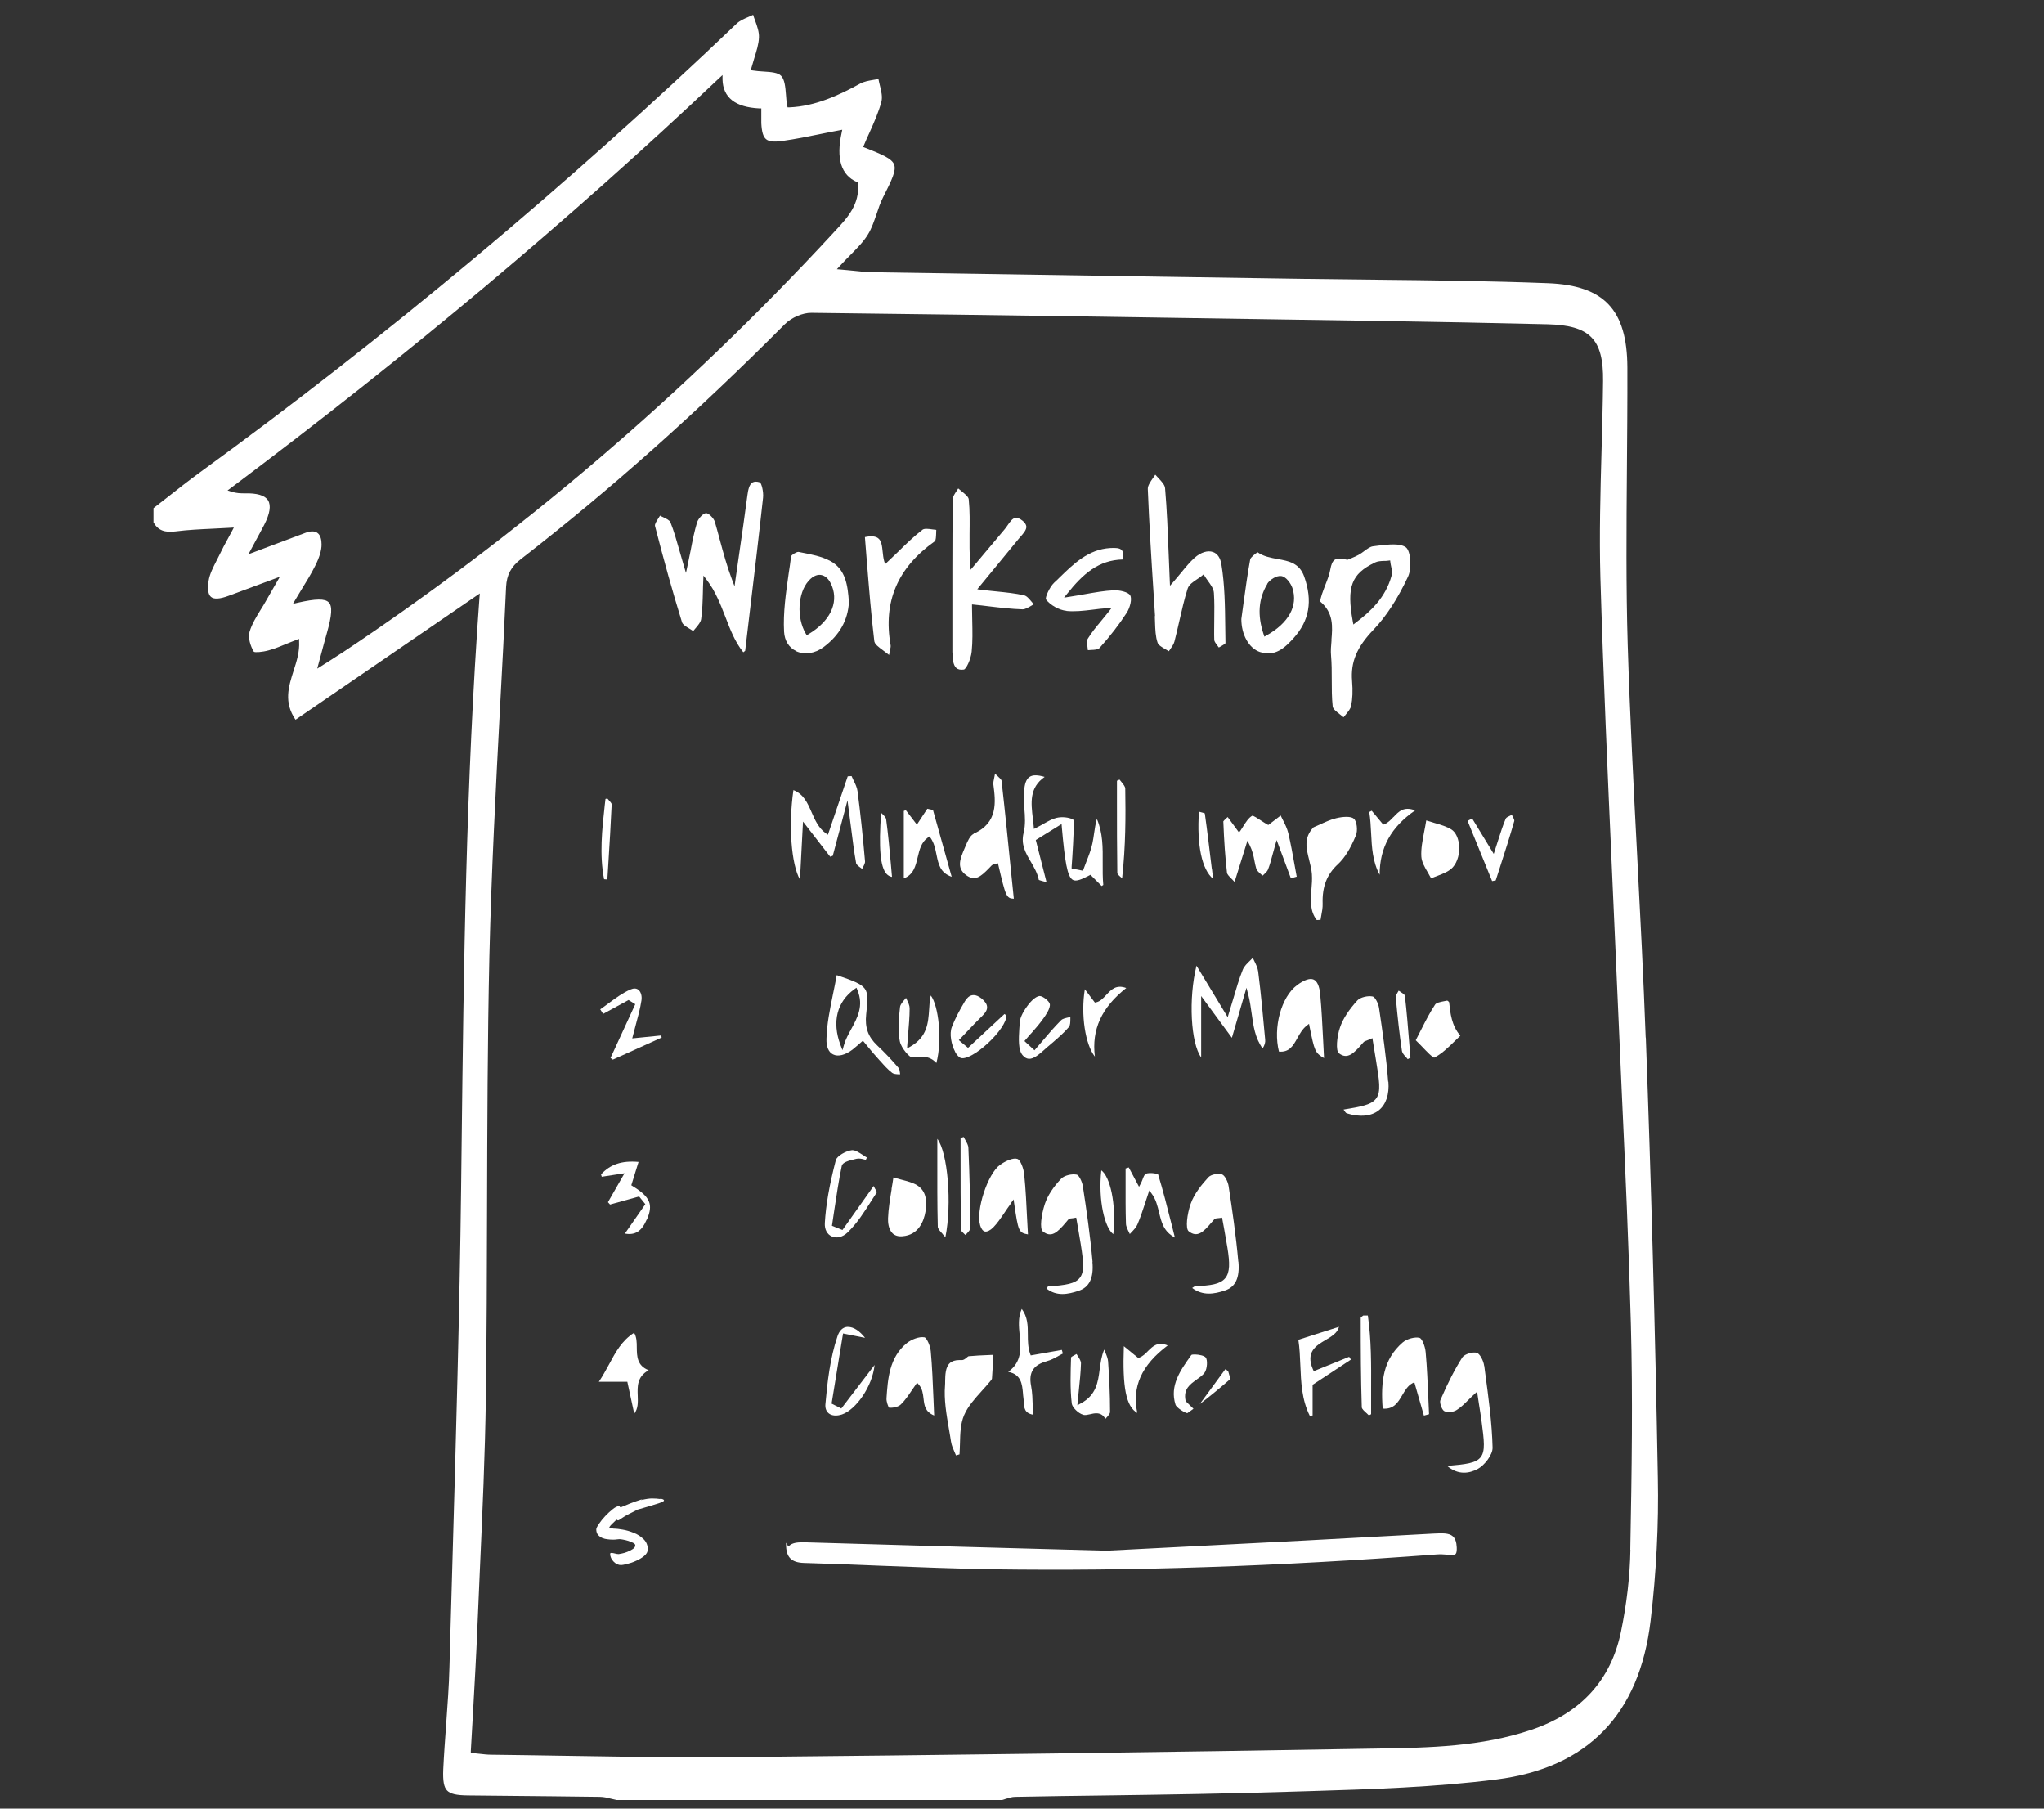 <svg width="260" height="230" viewBox="0 0 260 230" fill="none" xmlns="http://www.w3.org/2000/svg">
<rect x="0" y="0" width="260" height="230" fill="#333333" stroke="none"/>
<path d="M209.337 131.961C209.055 124.334 208.654 116.603 208.268 109.109C207.807 100.236 207.332 91.051 207.049 82.014C206.826 74.609 206.886 67.071 206.945 59.785C206.975 55.512 207.02 51.075 207.005 46.727C206.975 39.397 204.048 36.296 196.917 36.014C189.622 35.732 182.193 35.643 175.017 35.569C172.061 35.539 169.089 35.509 166.133 35.465L147.517 35.183C135.364 35.005 123.21 34.812 111.042 34.619C110.255 34.619 109.453 34.53 108.532 34.426C108.056 34.382 107.536 34.322 106.957 34.278L106.452 34.233L106.793 33.862C107.284 33.328 107.744 32.853 108.205 32.393C109.111 31.473 109.884 30.687 110.433 29.767C110.894 29.01 111.176 28.149 111.488 27.259C111.726 26.532 111.978 25.79 112.32 25.107C113.449 22.881 114.029 21.68 113.732 20.923C113.449 20.166 112.201 19.647 110.032 18.786L109.794 18.697L109.898 18.46C110.121 17.925 110.359 17.376 110.612 16.842C111.176 15.581 111.756 14.275 112.112 12.954C112.276 12.331 112.112 11.604 111.919 10.847C111.86 10.58 111.785 10.313 111.741 10.046C111.533 10.091 111.34 10.12 111.132 10.15C110.508 10.254 109.913 10.358 109.423 10.625C106.838 12.049 103.748 13.518 100.405 13.652H100.182L100.137 13.444C100.048 12.969 100.004 12.48 99.974 12.005C99.9 11.04 99.811 10.12 99.365 9.645C98.964 9.215 98.072 9.156 97.136 9.096C96.691 9.067 96.215 9.037 95.769 8.963L95.502 8.918L95.576 8.651C95.695 8.221 95.829 7.805 95.948 7.39C96.23 6.47 96.512 5.609 96.542 4.749C96.572 4.066 96.319 3.354 96.052 2.612C95.963 2.374 95.873 2.137 95.799 1.885C95.621 1.974 95.428 2.048 95.234 2.137C94.64 2.389 94.091 2.627 93.689 3.013C72.087 23.653 49.088 42.869 25.332 60.142C23.965 61.136 22.613 62.204 21.291 63.243C20.696 63.703 20.117 64.163 19.523 64.623V66.433C20.102 67.442 20.934 67.769 22.375 67.576C23.876 67.383 25.421 67.309 27.04 67.234C27.768 67.205 28.511 67.16 29.299 67.116L29.744 67.086L29.536 67.487C29.313 67.917 29.105 68.273 28.927 68.614C28.57 69.267 28.288 69.787 28.036 70.321C27.887 70.632 27.724 70.959 27.56 71.271C27.129 72.116 26.669 72.992 26.535 73.867C26.372 74.921 26.476 75.618 26.847 75.915C27.218 76.227 27.961 76.182 29.046 75.781C30.264 75.336 31.483 74.876 32.849 74.372L35.598 73.348L34.647 74.995C34.32 75.559 34.068 75.989 33.83 76.42C33.622 76.791 33.399 77.162 33.161 77.532C32.612 78.423 32.047 79.343 31.75 80.322C31.512 81.064 31.854 82.162 32.285 82.874C32.419 82.993 33.34 82.934 34.201 82.696C35.004 82.474 35.791 82.147 36.608 81.806C36.965 81.658 37.336 81.509 37.722 81.361L38.049 81.242V81.584C38.124 82.86 37.737 84.091 37.351 85.278C36.697 87.341 36.073 89.3 37.589 91.525L61.033 75.47L60.989 75.989C59.265 99.464 58.983 123.073 58.716 145.894L58.656 151.029C58.463 166.817 58.002 182.858 57.557 198.379C57.423 202.934 57.289 207.475 57.17 212.031C57.111 214.449 56.918 216.883 56.755 219.257C56.621 221.142 56.472 223.085 56.383 225.014C56.324 226.483 56.457 227.27 56.873 227.7C57.289 228.131 58.032 228.309 59.533 228.323L64.049 228.368C68.076 228.412 72.221 228.442 76.306 228.502C76.812 228.502 77.317 228.635 77.792 228.754C78 228.798 78.208 228.858 78.416 228.902H127.474C127.638 228.858 127.786 228.813 127.95 228.754C128.336 228.635 128.737 228.502 129.138 228.502C133.031 228.427 136.924 228.368 140.816 228.323C148.319 228.22 156.074 228.101 163.696 227.863L166.697 227.774C174.497 227.537 182.55 227.285 190.38 226.291C201.968 224.807 208.55 218.011 209.961 206.095C210.689 199.952 211.001 193.838 210.882 187.918C210.541 168.909 210.021 150.079 209.352 131.931L209.337 131.961ZM43.353 83.112C42.893 83.409 42.432 83.705 41.883 84.061L40.352 85.026L40.902 82.978C41.14 82.088 41.348 81.302 41.571 80.53C42.224 78.245 42.298 77.102 41.823 76.612C41.348 76.108 40.189 76.123 37.827 76.657L37.262 76.791L37.559 76.286C37.841 75.811 38.124 75.351 38.391 74.906C39.015 73.897 39.609 72.933 40.1 71.938C40.635 70.87 40.902 69.994 40.902 69.252C40.902 68.733 40.813 68.065 40.352 67.754C39.996 67.516 39.476 67.516 38.792 67.784C37.425 68.303 36.044 68.822 34.484 69.401L31.601 70.484L31.913 69.905C32.166 69.445 32.374 69.045 32.582 68.659C32.968 67.947 33.295 67.353 33.607 66.745C34.335 65.32 34.498 64.281 34.097 63.629C33.696 62.991 32.686 62.694 31.111 62.738C30.651 62.738 30.101 62.738 29.402 62.516L28.942 62.367L29.328 62.085C52.089 45.021 72.429 27.956 91.49 9.927L91.906 9.542V10.105C91.966 12.41 93.531 13.637 96.601 13.785H96.839V14.038C96.839 14.216 96.839 14.379 96.839 14.557C96.839 14.928 96.839 15.299 96.839 15.67C96.898 16.783 97.077 17.391 97.448 17.703C97.82 18.014 98.459 18.074 99.528 17.925C101.207 17.688 102.916 17.347 104.565 17.005C105.293 16.857 106.021 16.709 106.764 16.575L107.135 16.501L107.061 16.872C106.338 20.176 106.986 22.268 109.007 23.149L109.141 23.208V23.356C109.364 25.998 107.789 27.704 106.244 29.351L105.932 29.692C87.063 50.096 66.025 68.065 43.368 83.112H43.353ZM207.391 197.073C207.332 200.471 206.916 203.973 206.188 207.52C204.91 213.678 201.077 217.862 194.777 219.984C188.389 222.136 181.792 222.254 175.404 222.358C148.126 222.833 120.417 223.189 93.036 223.456C91.594 223.456 90.153 223.471 88.712 223.471C82.948 223.471 77.153 223.367 71.508 223.278C68.507 223.234 65.49 223.174 62.489 223.145C61.999 223.145 61.494 223.085 60.974 223.026C60.706 222.996 60.424 222.967 60.127 222.937L59.889 222.907V222.67C59.993 220.993 60.083 219.346 60.172 217.714C60.38 214.049 60.573 210.591 60.721 207.06C60.825 204.641 60.929 202.237 61.033 199.818C61.36 192.533 61.702 184.994 61.806 177.59C61.91 169.681 61.94 161.623 61.955 153.848C61.984 143.268 62.014 132.332 62.252 121.574C62.504 110.949 63.069 100.176 63.618 89.745C63.886 84.789 64.153 79.669 64.376 74.639C64.451 73.125 65 72.072 66.233 71.122C77.54 62.352 88.534 52.574 99.84 41.222C100.687 40.376 102.113 39.768 103.213 39.783C127.474 40.065 152.048 40.451 175.805 40.822C182.758 40.925 189.83 41.074 196.828 41.237C202.25 41.371 203.974 43.121 203.914 48.464C203.885 51.387 203.796 54.369 203.721 57.248C203.573 62.56 203.424 68.051 203.573 73.452C203.944 85.946 204.509 98.648 205.058 110.934C205.296 116.083 205.519 121.233 205.742 126.382C205.92 130.536 206.113 134.691 206.292 138.861C206.737 148.521 207.183 158.507 207.45 168.345C207.703 177.723 207.569 186.923 207.376 197.103L207.391 197.073Z" fill="white"/>
<path d="M182.371 195.025C171.228 195.648 160.293 196.212 149.715 196.746L140.741 197.206L130.921 196.939C121.011 196.672 111.666 196.42 102.395 196.138C102.276 196.138 102.172 196.138 102.053 196.138C101.4 196.138 100.776 196.212 100.404 196.568C100.122 196.835 99.988 195.782 99.988 196.405C99.988 198.037 100.657 198.72 102.291 198.764C105.56 198.853 108.888 198.987 112.112 199.12C116.762 199.298 121.561 199.491 126.285 199.566C144.114 199.818 162.581 199.195 182.728 197.681C184.644 197.533 185.372 198.364 185.298 196.776C185.268 196.108 185.105 195.648 184.808 195.381C184.303 194.921 183.411 194.98 182.386 195.025H182.371Z" fill="white"/>
<path d="M95.709 61.358C95.293 61.625 95.159 62.322 95.07 62.99C94.729 65.528 94.372 68.109 94.001 70.602C93.852 71.597 93.718 72.606 93.57 73.6L93.436 74.564L93.094 73.659C92.47 72.012 92.01 70.306 91.564 68.659C91.356 67.887 91.148 67.1 90.925 66.344C90.777 65.869 90.093 65.216 89.796 65.26C89.439 65.29 88.83 65.928 88.667 66.433C88.34 67.531 88.102 68.673 87.85 70.009C87.731 70.588 87.612 71.211 87.463 71.893L87.255 72.858L86.973 71.908C86.78 71.255 86.602 70.632 86.438 70.053C86.052 68.703 85.725 67.531 85.279 66.418C85.175 66.166 84.76 65.958 84.344 65.765C84.21 65.706 84.076 65.646 83.957 65.572C83.883 65.691 83.809 65.809 83.734 65.928C83.511 66.269 83.259 66.67 83.318 66.893C84.448 71.285 85.562 75.291 86.75 79.12C86.84 79.431 87.285 79.698 87.731 79.966C87.879 80.055 88.028 80.144 88.177 80.248C88.281 80.114 88.385 79.995 88.489 79.877C88.816 79.491 89.127 79.12 89.187 78.734C89.35 77.606 89.38 76.434 89.41 75.291C89.41 74.817 89.439 74.357 89.454 73.882L89.484 73.199L89.9 73.748C91.014 75.202 91.653 76.864 92.277 78.467C92.901 80.099 93.496 81.642 94.55 82.948L94.788 82.755L95.308 78.363C95.902 73.437 96.511 68.332 97.061 63.302C97.15 62.53 96.853 61.432 96.66 61.343C96.259 61.209 95.947 61.224 95.709 61.358Z" fill="white"/>
<path d="M169.372 81.435C169.312 82.118 169.253 82.755 169.312 83.379C169.401 84.403 169.401 85.441 169.401 86.45C169.401 87.563 169.401 88.721 169.52 89.834C169.55 90.16 170.011 90.516 170.456 90.858C170.605 90.976 170.753 91.095 170.902 91.214C170.991 91.11 171.08 90.991 171.169 90.887C171.481 90.501 171.793 90.145 171.868 89.745C172.046 88.869 172.091 87.875 171.987 86.599C171.793 84.195 172.581 82.296 174.705 80.085C176.31 78.408 177.796 76.138 179.103 73.333C179.608 72.25 179.445 70.068 178.836 69.608C178.078 69.059 176.622 69.237 175.344 69.386C175.107 69.415 174.869 69.445 174.646 69.475C174.289 69.519 173.933 69.787 173.547 70.068C173.309 70.246 173.071 70.425 172.819 70.558C172.388 70.796 171.942 70.959 171.675 71.078C171.6 71.107 171.541 71.137 171.496 71.152L171.422 71.181H171.333C170.605 70.988 170.1 70.988 169.788 71.181C169.476 71.389 169.327 71.819 169.223 72.398C169.104 73.066 168.852 73.704 168.614 74.312C168.48 74.668 168.332 75.025 168.213 75.395L168.168 75.514C168.094 75.752 167.916 76.316 167.931 76.494C169.654 77.933 169.505 79.699 169.357 81.42L169.372 81.435ZM174.884 71.537C175.255 71.359 175.671 71.345 176.072 71.33C176.251 71.33 176.414 71.33 176.577 71.3L176.83 71.27L176.86 71.523C176.875 71.686 176.919 71.849 176.949 72.012C177.038 72.413 177.112 72.828 177.008 73.214C176.251 76.004 174.304 77.785 172.477 79.165L172.15 79.417L172.076 79.016C171.273 74.639 171.897 72.977 174.869 71.552L174.884 71.537Z" fill="white"/>
<path d="M146.893 78.349C146.908 78.631 146.923 78.913 146.923 79.195C146.952 80.055 146.982 80.96 147.249 81.732C147.353 82.044 147.814 82.311 148.245 82.563C148.393 82.652 148.527 82.726 148.676 82.815C148.735 82.726 148.795 82.637 148.854 82.563C149.077 82.237 149.3 81.925 149.389 81.584C149.612 80.723 149.82 79.833 150.013 78.972C150.325 77.622 150.637 76.212 151.068 74.862C151.231 74.342 151.766 74.001 152.271 73.66C152.494 73.511 152.702 73.378 152.88 73.229L153.103 73.037L153.252 73.289C153.371 73.482 153.519 73.689 153.668 73.897C154.009 74.372 154.381 74.862 154.411 75.411C154.485 76.538 154.47 77.681 154.455 78.794C154.455 79.64 154.425 80.515 154.455 81.361C154.455 81.584 154.678 81.851 154.871 82.118C154.931 82.192 154.99 82.266 155.035 82.34C155.124 82.296 155.213 82.237 155.302 82.192C155.495 82.073 155.837 81.88 155.881 81.791C155.867 81.124 155.852 80.426 155.852 79.714C155.822 77.073 155.792 74.357 155.361 71.746C155.228 70.944 154.856 70.395 154.292 70.202C153.623 69.965 152.747 70.232 151.959 70.929C151.38 71.449 150.86 72.072 150.265 72.799C149.953 73.17 149.627 73.585 149.24 74.016L148.824 74.491L148.795 73.868C148.75 72.74 148.705 71.642 148.661 70.573C148.542 67.62 148.438 64.846 148.2 62.086C148.171 61.655 147.74 61.21 147.324 60.765C147.205 60.631 147.071 60.498 146.952 60.364C146.863 60.513 146.759 60.646 146.655 60.795C146.328 61.269 145.987 61.759 146.001 62.175C146.18 66.552 146.447 71.018 146.729 75.322L146.923 78.349H146.893Z" fill="white"/>
<path d="M121.16 82.993C121.16 83.706 121.219 84.566 121.65 84.952C121.873 85.145 122.185 85.204 122.601 85.145C122.898 85.1 123.493 83.854 123.597 82.875C123.73 81.584 123.701 80.278 123.671 78.898C123.671 78.319 123.641 77.74 123.641 77.147V76.865L123.923 76.895C124.547 76.954 125.157 77.028 125.751 77.102C127.251 77.28 128.663 77.444 130.074 77.488C130.401 77.488 130.787 77.266 131.189 77.028C131.293 76.969 131.397 76.909 131.486 76.85C131.397 76.746 131.307 76.642 131.233 76.538C130.921 76.168 130.609 75.782 130.267 75.707C129.153 75.455 127.994 75.337 126.657 75.203C126.078 75.144 125.454 75.084 124.77 74.995L124.31 74.936L126.152 72.695C127.341 71.256 128.44 69.92 129.539 68.57C129.629 68.466 129.718 68.347 129.822 68.244C130.193 67.813 130.594 67.368 130.55 66.938C130.52 66.7 130.371 66.463 130.059 66.211C129.703 65.929 129.421 65.825 129.168 65.855C128.767 65.914 128.455 66.389 128.143 66.834C128.009 67.027 127.89 67.205 127.742 67.368C126.969 68.303 126.182 69.238 125.246 70.336L123.463 72.458L123.433 71.82C123.403 71.375 123.389 71.033 123.374 70.766C123.344 70.291 123.329 70.009 123.329 69.713C123.329 69.104 123.329 68.496 123.329 67.873C123.344 66.433 123.374 64.935 123.225 63.495C123.195 63.169 122.735 62.813 122.304 62.456C122.17 62.353 122.022 62.234 121.888 62.115C121.829 62.219 121.754 62.323 121.695 62.412C121.457 62.768 121.205 63.139 121.19 63.466C121.13 69.401 121.145 75.44 121.145 81.272V82.964L121.16 82.993Z" fill="white"/>
<path d="M160.293 82.918C162.18 83.542 163.428 82.384 164.543 81.153C166.563 78.912 166.994 76.419 165.895 73.318C165.285 71.597 163.933 71.344 162.507 71.092C161.631 70.929 160.709 70.766 159.967 70.231C159.699 70.38 159.09 70.884 159.031 71.122C158.674 73.021 158.421 74.98 158.154 76.864C158.065 77.488 157.991 78.096 157.901 78.719C157.901 80.722 158.867 82.444 160.279 82.918H160.293ZM161.185 74.253C161.512 73.719 162.403 73.155 162.997 73.258C163.621 73.362 164.201 74.208 164.394 74.772C165.137 77.028 163.933 79.224 161.096 80.811L160.828 80.96L160.739 80.678C159.922 78.244 160.071 76.152 161.2 74.268L161.185 74.253Z" fill="white"/>
<path d="M101.281 82.815C102.336 83.305 103.673 83.112 104.773 82.281C106.778 80.782 107.863 78.868 107.982 76.598C107.848 74.446 107.566 72.413 105.649 71.36C104.535 70.751 103.183 70.499 101.875 70.247L101.593 70.188C101.593 70.188 101.563 70.188 101.549 70.188C101.281 70.188 100.672 70.573 100.627 70.751C100.538 71.493 100.434 72.235 100.315 72.977C99.974 75.396 99.602 77.918 99.736 80.337C99.795 81.465 100.36 82.37 101.266 82.786L101.281 82.815ZM102.856 73.868C103.51 73.126 104.104 73.051 104.475 73.126C104.877 73.2 105.441 73.511 105.842 74.565C106.674 76.746 105.545 79.031 102.841 80.649L102.618 80.782L102.485 80.56C101.311 78.542 101.474 75.411 102.856 73.868Z" fill="white"/>
<path d="M135.66 77.695C136.7 77.799 137.77 77.68 139.003 77.532C139.568 77.458 140.177 77.383 140.831 77.339L141.41 77.294L141.054 77.754C140.712 78.185 140.385 78.571 140.088 78.942C139.404 79.758 138.825 80.47 138.364 81.227C138.216 81.464 138.275 81.894 138.335 82.31C138.35 82.429 138.364 82.562 138.379 82.681C138.513 82.681 138.647 82.666 138.795 82.651C139.211 82.636 139.672 82.607 139.835 82.429C141.187 80.93 142.361 79.416 143.327 77.918C143.743 77.265 144.025 76.152 143.758 75.707C143.52 75.291 142.406 75.024 141.618 75.069C140.459 75.128 139.286 75.336 137.934 75.573C137.324 75.677 136.686 75.796 135.987 75.9L135.348 76.004L135.75 75.499C137.785 72.947 139.761 71.225 142.807 71.151C142.926 70.587 142.881 70.201 142.703 69.979C142.435 69.653 141.826 69.667 141.217 69.697C138.454 69.86 136.582 71.685 134.784 73.436C134.561 73.659 134.338 73.882 134.1 74.089C133.476 74.683 132.927 76.004 133.046 76.226C133.595 76.953 134.724 77.591 135.66 77.68V77.695Z" fill="white"/>
<path d="M105.322 106.156L105.04 105.963C104.119 105.296 103.673 104.287 103.242 103.307C102.722 102.12 102.232 100.992 100.925 100.473C100.271 104.999 100.657 109.925 101.757 111.854L102.143 104.479L105.605 108.946L105.931 108.827L107.803 101.779L107.967 103.04C108.056 103.767 108.145 104.45 108.234 105.088C108.457 106.809 108.635 108.308 108.903 109.777C108.933 109.955 109.23 110.178 109.482 110.356C109.542 110.4 109.601 110.445 109.661 110.489C109.69 110.43 109.72 110.385 109.75 110.326C109.898 110.044 110.062 109.747 110.032 109.51C109.75 106.245 109.438 103.337 109.081 100.621C109.022 100.147 108.799 99.687 108.561 99.212C108.472 99.034 108.398 98.856 108.323 98.692L107.833 98.722L105.307 106.171L105.322 106.156Z" fill="white"/>
<path d="M130.238 100.651C130.193 101.333 130.238 102.061 130.297 102.773C130.386 103.826 130.46 104.895 130.208 105.904C129.836 107.388 130.46 108.471 131.129 109.599C131.545 110.311 131.976 111.053 132.139 111.899C132.228 111.943 132.451 112.002 132.659 112.062C132.793 112.092 132.956 112.136 133.12 112.181L131.753 106.824L135.036 104.791L135.066 105.192C135.452 109.51 135.75 111.513 136.478 111.899C136.894 112.121 137.577 111.839 138.543 111.335L138.706 111.246L140.132 112.67L140.34 112.537C140.251 111.602 140.266 110.667 140.266 109.747C140.281 107.788 140.296 105.919 139.523 104.138C139.345 104.761 139.256 105.384 139.167 105.993C139.107 106.408 139.048 106.824 138.959 107.239C138.795 108.026 138.498 108.797 138.201 109.539C138.067 109.866 137.948 110.192 137.83 110.519L137.755 110.726L136.314 110.444V110.222C136.344 109.792 136.374 109.361 136.403 108.931C136.463 107.892 136.537 106.809 136.567 105.755V105.518C136.596 105.162 136.626 104.346 136.507 104.212C135.928 103.93 135.096 103.841 134.398 104.004C133.863 104.123 133.358 104.42 132.763 104.746C132.481 104.91 132.169 105.088 131.842 105.251L131.515 105.414L131.486 105.043C131.456 104.732 131.411 104.42 131.382 104.108C131.144 102.09 130.906 100.176 132.882 98.796C131.976 98.529 131.352 98.529 130.966 98.796C130.55 99.063 130.327 99.657 130.267 100.651H130.238Z" fill="white"/>
<path d="M111.236 81.598C111.28 81.925 111.771 82.296 112.335 82.711C112.573 82.889 112.826 83.082 113.093 83.29C113.138 83.052 113.167 82.859 113.212 82.696C113.286 82.355 113.316 82.177 113.286 82.043C112.32 76.523 114.163 72.205 118.902 68.837C119.051 68.733 119.066 68.214 119.08 67.828C119.08 67.68 119.08 67.531 119.095 67.383C118.932 67.368 118.754 67.338 118.59 67.323C118.085 67.249 117.58 67.19 117.342 67.368C116.243 68.214 115.232 69.193 114.178 70.232C113.762 70.632 113.331 71.048 112.885 71.463L112.588 71.745L112.469 71.359C112.365 70.989 112.32 70.573 112.276 70.158C112.202 69.43 112.127 68.733 111.667 68.421C111.325 68.184 110.79 68.139 110.018 68.303C110.107 69.356 110.196 70.41 110.27 71.463C110.552 74.951 110.82 78.245 111.221 81.598H111.236Z" fill="white"/>
<path d="M158.778 126.47C158.986 127.286 159.105 128.087 159.209 128.874C159.432 130.476 159.64 131.99 160.605 133.325C160.858 132.94 160.977 132.554 160.932 132.212C160.68 129.438 160.412 126.47 160.041 123.547C159.981 123.087 159.759 122.627 159.521 122.152C159.461 122.033 159.417 121.929 159.357 121.811C159.253 121.914 159.164 122.003 159.06 122.107C158.644 122.508 158.258 122.879 158.08 123.324C157.604 124.496 157.248 125.743 156.861 127.049C156.698 127.612 156.52 128.206 156.326 128.814L156.163 129.349L152.196 122.805C151.156 126.989 151.468 132.672 152.79 134.468V126.663L156.698 131.975L158.555 125.609L158.778 126.5V126.47Z" fill="white"/>
<path d="M155.613 104.539C155.703 106.958 155.851 109.065 156.074 110.979C156.104 111.202 156.356 111.454 156.683 111.78C156.802 111.899 156.921 112.018 157.04 112.151L158.674 106.913L158.956 107.462C159.313 108.174 159.461 108.857 159.58 109.525C159.64 109.851 159.714 110.163 159.803 110.474C159.877 110.712 160.145 110.949 160.397 111.172C160.472 111.231 160.531 111.291 160.605 111.35C160.65 111.305 160.709 111.261 160.754 111.216C160.977 111.009 161.2 110.801 161.289 110.578C161.512 110.014 161.675 109.436 161.868 108.694C161.957 108.353 162.061 107.982 162.18 107.566L162.388 106.824L164.201 111.691L164.944 111.483C164.855 110.994 164.765 110.504 164.676 110.014C164.439 108.679 164.186 107.284 163.874 105.949C163.725 105.355 163.458 104.806 163.161 104.227C163.072 104.049 162.983 103.886 162.908 103.708L161.333 104.91L161.185 104.836C160.917 104.687 160.635 104.494 160.353 104.316C160.011 104.094 159.432 103.708 159.283 103.738C158.808 104.005 158.466 104.569 158.154 105.058C158.035 105.251 157.916 105.444 157.812 105.593L157.604 105.86L156.163 103.901C156.163 103.901 156.074 103.975 156.029 104.02C155.866 104.168 155.599 104.405 155.599 104.509L155.613 104.539Z" fill="white"/>
<path d="M188.79 173.702C188.701 173.004 188.225 172.159 187.869 172.04C187.349 171.877 186.279 172.203 186.012 172.619C185.061 174.117 184.169 175.839 183.219 178.05C183.085 178.361 183.382 179.222 183.679 179.43C184.006 179.637 184.808 179.608 185.239 179.341C185.759 179.029 186.22 178.584 186.74 178.064C186.992 177.827 187.245 177.56 187.542 177.293L187.884 176.981L187.958 177.441C188.017 177.857 188.077 178.243 188.136 178.614C188.255 179.355 188.359 180.008 188.448 180.661C188.79 183.243 188.953 184.549 188.329 185.321C187.735 186.063 186.487 186.211 184.08 186.419C185.521 187.65 186.948 187.339 187.943 186.819C188.82 186.359 189.875 185.009 189.86 184.104C189.785 180.943 189.34 177.738 188.924 174.637L188.805 173.717L188.79 173.702Z" fill="white"/>
<path d="M176.577 137.555C176.339 134.395 175.864 131.249 175.418 128.192C175.329 127.584 174.898 126.782 174.616 126.723C173.992 126.589 173.026 126.827 172.669 127.213C171.57 128.415 170.827 129.557 170.456 130.64C170.04 131.842 169.891 133.608 170.307 133.935C171.377 134.78 172.209 133.964 173.293 132.703L173.412 132.569C173.531 132.421 173.724 132.362 173.932 132.288C174.036 132.258 174.14 132.213 174.274 132.154L174.571 132.02L175.032 134.855C175.448 137.407 175.685 138.817 175.061 139.677C174.467 140.493 173.189 140.731 170.901 141.102C170.901 141.117 170.931 141.146 170.946 141.161C171.065 141.354 171.198 141.547 171.302 141.577C172.966 142.096 174.408 141.962 175.373 141.206C176.294 140.479 176.74 139.173 176.606 137.555H176.577Z" fill="white"/>
<path d="M138.974 160.466C138.677 157.112 138.186 153.759 137.741 150.865C137.651 150.242 137.221 149.426 136.968 149.381C136.329 149.248 135.378 149.485 134.992 149.886C133.967 150.954 133.254 152.067 132.912 153.091C132.451 154.486 132.229 156.251 132.645 156.593C133.729 157.468 134.502 156.726 135.557 155.48C135.675 155.346 135.779 155.213 135.883 155.094C136.002 154.96 136.151 154.946 136.344 154.931C136.433 154.931 136.522 154.901 136.641 154.886L136.894 154.842L137.117 156.103C137.235 156.815 137.354 157.513 137.473 158.225C137.859 160.644 137.934 161.771 137.339 162.513C136.76 163.24 135.631 163.433 133.298 163.597C133.269 163.626 133.239 163.686 133.209 163.73C133.179 163.775 133.15 163.819 133.12 163.864C134.398 164.873 135.839 164.606 137.206 164.146C138.573 163.7 139.137 162.499 138.959 160.495L138.974 160.466Z" fill="white"/>
<path d="M157.516 160.451C157.219 157.142 156.728 153.759 156.283 150.851C156.194 150.272 155.807 149.486 155.451 149.352C154.975 149.174 154.039 149.352 153.712 149.708C152.91 150.584 151.915 151.771 151.454 153.091C150.994 154.397 150.771 156.237 151.202 156.579C152.286 157.439 153.059 156.697 154.099 155.466C154.218 155.332 154.322 155.199 154.44 155.08C154.559 154.946 154.723 154.931 154.901 154.917C154.99 154.917 155.079 154.902 155.198 154.887L155.451 154.842L155.495 155.095C155.57 155.466 155.629 155.851 155.703 156.222C155.852 157.039 156 157.869 156.134 158.7C156.431 160.57 156.476 161.802 155.837 162.559C155.198 163.315 153.965 163.493 152.034 163.553C151.989 163.553 151.87 163.642 151.751 163.716C151.722 163.746 151.677 163.76 151.647 163.79C153.014 164.814 154.44 164.562 155.792 164.117C157.159 163.671 157.709 162.499 157.531 160.451H157.516Z" fill="white"/>
<path d="M123.834 106.052C123.388 106.245 123.032 107.076 122.853 107.521L122.705 107.863C122.155 109.154 121.62 110.37 122.898 111.29C124.012 112.106 124.74 111.498 125.81 110.4C125.914 110.281 126.033 110.177 126.137 110.059C126.256 109.94 126.434 109.91 126.568 109.881C126.612 109.881 126.657 109.881 126.687 109.851L126.939 109.777L126.999 110.029C127.92 113.932 127.994 114.258 128.96 114.288L128.677 111.528C128.276 107.506 127.86 103.366 127.4 99.286C127.385 99.138 127.147 98.93 126.88 98.677C126.776 98.588 126.672 98.499 126.568 98.395C126.538 98.559 126.508 98.707 126.479 98.841C126.389 99.256 126.33 99.538 126.36 99.775C126.642 101.942 126.984 104.643 123.849 106.008L123.834 106.052Z" fill="white"/>
<path d="M120.981 183.362C121.041 183.792 121.234 184.222 121.427 184.667C121.487 184.801 121.546 184.949 121.605 185.083L122.051 184.949C122.081 184.489 122.096 184.015 122.111 183.54C122.14 182.323 122.17 181.062 122.631 179.978C123.121 178.821 124.027 177.842 124.889 176.877C125.26 176.462 125.661 176.031 126.003 175.601C126.048 175.542 126.181 175.393 126.181 175.304C126.241 174.473 126.285 173.642 126.33 172.797L126.36 172.292C126.137 172.292 125.929 172.307 125.706 172.322C124.889 172.351 124.042 172.396 123.225 172.47C123.165 172.47 123.032 172.589 122.943 172.663C122.764 172.811 122.571 172.975 122.333 172.96C122.229 172.96 122.125 172.96 122.021 172.96C121.501 172.96 121.1 173.093 120.818 173.346C120.253 173.865 120.239 174.874 120.224 175.616C120.224 175.824 120.224 176.017 120.209 176.18C120.06 177.975 120.387 179.86 120.699 181.685C120.803 182.249 120.892 182.827 120.981 183.391V183.362Z" fill="white"/>
<path d="M166.533 109.391C166.682 109.969 166.83 110.563 166.875 111.156C166.92 111.794 166.875 112.462 166.816 113.1C166.712 114.525 166.608 115.875 167.499 117.003L167.974 116.973C168.004 116.795 168.034 116.632 168.064 116.454C168.168 115.934 168.257 115.43 168.242 114.94C168.168 112.759 168.777 111.201 170.188 109.895C171.035 109.109 171.763 107.951 172.476 106.23C172.729 105.607 172.595 104.434 172.209 104.108C171.837 103.781 170.812 103.841 169.965 104.049C169.237 104.227 168.539 104.553 167.856 104.865C167.588 104.983 167.336 105.102 167.083 105.206C165.805 106.527 166.162 107.907 166.533 109.376V109.391Z" fill="white"/>
<path d="M114.593 178.598C115.128 178.079 115.558 177.441 115.974 176.818C116.153 176.565 116.316 176.313 116.48 176.091L116.658 175.838L116.866 176.076C117.326 176.58 117.401 177.218 117.475 177.842C117.579 178.747 117.668 179.533 118.827 180.008C118.797 179.266 118.768 178.554 118.738 177.842C118.649 175.749 118.574 173.791 118.396 171.847C118.337 171.09 117.846 170.111 117.594 170.066C116.896 169.947 115.93 170.348 115.365 170.793C113.107 172.603 112.929 175.378 112.765 177.827C112.736 178.227 112.973 178.88 113.092 179.014C113.568 179.058 114.266 178.925 114.593 178.598Z" fill="white"/>
<path d="M128.574 153.031L128.93 152.527L129.019 153.135C129.524 156.533 129.569 156.771 130.758 156.979C130.728 156.34 130.698 155.702 130.654 155.064C130.564 153.195 130.475 151.251 130.282 149.366C130.208 148.565 129.792 147.497 129.406 147.378C128.9 147.2 127.92 147.63 127.207 148.135C125.632 149.262 124.102 153.937 124.681 155.836C124.785 156.148 124.963 156.533 125.275 156.608C125.558 156.667 125.959 156.474 126.345 156.088C126.865 155.554 127.296 154.916 127.801 154.174C128.039 153.818 128.291 153.447 128.574 153.061V153.031Z" fill="white"/>
<path d="M166.518 130.225L166.593 130.625C167.202 133.608 167.261 133.89 168.42 134.557C168.376 133.756 168.331 132.97 168.301 132.198C168.197 130.195 168.108 128.31 167.93 126.441C167.841 125.417 167.544 124.764 167.098 124.571C166.637 124.363 165.909 124.601 165.003 125.268C162.968 126.767 161.913 130.685 162.685 133.726C163.993 133.845 164.483 132.999 165.033 132.005C165.345 131.441 165.672 130.863 166.177 130.462L166.489 130.21L166.518 130.225Z" fill="white"/>
<path d="M178.375 177.411C178.717 176.833 179.058 176.239 179.623 175.927L179.905 175.779L181.124 180.023L181.777 179.845C181.748 179.177 181.718 178.495 181.688 177.827C181.599 175.898 181.525 173.909 181.346 171.965C181.287 171.194 180.871 170.229 180.589 170.14C179.994 169.977 178.954 170.259 178.405 170.734C175.968 172.856 175.612 175.631 175.879 179.133C177.29 179.251 177.825 178.346 178.375 177.411Z" fill="white"/>
<path d="M111.948 134.898C112.424 135.447 112.929 136.011 113.494 136.442C113.672 136.575 113.999 136.605 114.326 136.62C114.385 136.62 114.43 136.62 114.489 136.62C114.489 136.59 114.489 136.546 114.489 136.516C114.459 136.234 114.415 135.952 114.296 135.804C113.464 134.824 112.558 133.86 111.577 132.94C110.418 131.842 110.002 130.669 110.18 128.993C110.552 125.491 110.567 125.431 106.436 124.007C106.288 124.823 106.124 125.624 105.961 126.411C105.56 128.384 105.174 130.239 105.129 132.124C105.099 133.103 105.396 133.8 105.961 134.082C106.6 134.409 107.521 134.171 108.442 133.474C108.635 133.326 108.828 133.162 109.081 132.94C109.215 132.821 109.378 132.673 109.571 132.509L109.764 132.346L109.928 132.539C110.121 132.762 110.299 132.984 110.478 133.207C110.864 133.667 111.22 134.112 111.607 134.527L111.948 134.913V134.898ZM108.264 130.892C107.907 131.545 107.566 132.168 107.372 132.836L107.164 133.548L106.897 132.851C105.812 129.942 106.466 127.375 108.695 125.787L108.947 125.609L109.066 125.906C109.898 127.909 109.066 129.423 108.264 130.892Z" fill="white"/>
<path d="M117.966 102.832L116.629 104.865L115.217 103.025L114.965 103.129V111.706C116.198 111.231 116.465 110.148 116.733 109.005C116.956 108.07 117.193 107.091 118.025 106.512L118.233 106.364L118.382 106.571C118.828 107.209 118.976 107.966 119.125 108.693C119.377 109.925 119.6 110.993 121.056 111.498L118.679 103.01L117.966 102.847V102.832Z" fill="white"/>
<path d="M143.178 148.594C143.178 149.188 143.178 149.767 143.178 150.36C143.178 152.082 143.164 153.847 143.223 155.584C143.223 155.94 143.416 156.325 143.609 156.711C143.639 156.785 143.684 156.86 143.713 156.934C143.773 156.874 143.832 156.8 143.892 156.741C144.218 156.4 144.516 156.088 144.679 155.717C145.036 154.886 145.333 154.011 145.63 153.091C145.764 152.675 145.897 152.26 146.046 151.829L146.194 151.384L146.477 151.77C147.041 152.512 147.234 153.373 147.442 154.204C147.74 155.45 148.022 156.622 149.448 157.379C149.314 156.83 149.181 156.296 149.047 155.776C148.453 153.417 147.933 151.369 147.309 149.336C147.116 149.218 146.209 149.099 145.764 149.262C145.585 149.322 145.422 149.737 145.318 150.034C145.244 150.212 145.184 150.375 145.11 150.509L144.887 150.924L143.58 148.461L143.178 148.594Z" fill="white"/>
<path d="M111.265 151.059C111.22 150.984 111.176 150.895 111.131 150.821L107.164 156.415L105.827 155.881L105.857 155.688C105.946 155.095 106.035 154.486 106.124 153.893C106.407 152.038 106.689 150.124 107.075 148.269C107.164 147.839 107.863 147.601 108.947 147.364C109.274 147.289 109.616 147.364 109.943 147.453C110.002 147.468 110.076 147.482 110.136 147.497L110.27 147.2C110.091 147.097 109.913 146.993 109.75 146.874C109.289 146.577 108.814 146.266 108.442 146.266C108.412 146.266 108.383 146.266 108.368 146.266C107.61 146.355 106.466 146.993 106.318 147.542C105.486 150.762 105.055 153.225 104.921 155.54C104.876 156.326 105.203 156.964 105.798 157.231C106.422 157.513 107.179 157.335 107.803 156.742C109.007 155.599 109.943 154.115 110.849 152.691C111.087 152.335 111.31 151.964 111.547 151.608C111.547 151.563 111.354 151.251 111.235 151.044L111.265 151.059Z" fill="white"/>
<path d="M137.77 179.92C138.023 179.994 138.335 179.92 138.677 179.846C138.914 179.786 139.182 179.727 139.449 179.727C139.88 179.727 140.296 179.875 140.608 180.439C140.638 180.395 140.682 180.365 140.712 180.32C140.95 180.053 141.202 179.771 141.202 179.564C141.202 177.279 141.084 175.023 140.95 173.124C140.92 172.797 140.801 172.456 140.608 171.996C140.563 171.877 140.519 171.759 140.46 171.625C140.103 172.441 139.999 173.317 139.88 174.148C139.672 175.765 139.449 177.427 137.458 178.48L137.042 178.703L137.087 178.243C137.131 177.783 137.176 177.338 137.221 176.878C137.34 175.72 137.473 174.533 137.503 173.361C137.503 173.094 137.31 172.768 137.102 172.456C137.042 172.367 136.983 172.278 136.938 172.189C136.879 172.219 136.805 172.263 136.745 172.293C136.567 172.382 136.285 172.545 136.24 172.619C136.181 174.548 136.106 176.551 136.329 178.48C136.389 178.97 137.146 179.727 137.756 179.905L137.77 179.92Z" fill="white"/>
<path d="M110.032 170.126C109.348 169.251 108.576 168.746 107.892 168.746C107.833 168.746 107.788 168.746 107.729 168.746C107.194 168.805 106.778 169.206 106.54 169.904C105.574 172.738 105.233 175.869 104.995 178.569C104.95 179.074 105.099 179.474 105.426 179.742C105.812 180.053 106.436 180.098 107.105 179.875C108.858 179.282 110.968 176.344 111.25 173.584L107.016 179.118L105.782 178.495L107.238 169.577L110.002 170.126H110.032Z" fill="white"/>
<path d="M156.341 174.77C156.297 174.637 156.252 174.488 156.223 174.369L155.866 174.117L152.612 178.554C153.86 177.604 155.123 176.566 156.505 175.364C156.505 175.245 156.401 174.963 156.341 174.785V174.77Z" fill="white"/>
<path d="M152.226 175.424C152.627 175.142 152.999 174.889 153.236 174.548C153.563 174.073 153.637 172.931 153.355 172.619C153.162 172.396 152.523 172.263 152.048 172.248C151.795 172.248 151.602 172.248 151.528 172.322L151.483 172.396C150.146 174.266 148.764 176.21 149.522 178.614C149.656 179.044 150.74 179.682 151.023 179.712C151.29 179.534 151.557 179.341 151.81 179.148L150.8 178.169V178.094C150.503 176.625 151.424 176.002 152.226 175.438V175.424Z" fill="white"/>
<path d="M166.608 180.039L166.965 180.009V176.106L171.838 172.901L171.615 172.545L167.113 174.37L167.009 174.148C166.044 171.922 167.411 171.12 168.614 170.408C169.387 169.948 170.129 169.518 170.323 168.731L165.152 170.379C165.316 171.432 165.36 172.53 165.405 173.613C165.494 175.78 165.583 178.006 166.608 180.053V180.039Z" fill="white"/>
<path d="M121.472 133.727C121.724 134.202 122.021 134.498 122.274 134.558C122.928 134.691 124.28 133.935 125.632 132.688C127.088 131.353 128.053 129.898 128.024 129.127C128.009 129.127 127.994 129.097 127.964 129.082C127.92 129.053 127.845 129.008 127.771 128.949L123.136 133.252L121.962 132.273L122.155 132.08C122.437 131.783 122.735 131.471 123.017 131.175C123.656 130.492 124.324 129.795 125.008 129.127C125.394 128.741 125.587 128.385 125.557 128.044C125.543 127.702 125.305 127.346 124.874 126.99C124.503 126.693 124.161 126.545 123.849 126.545C123.789 126.545 123.73 126.545 123.671 126.56C123.314 126.619 123.002 126.886 122.735 127.331C122.007 128.548 121.472 129.587 121.085 130.581C120.729 131.471 121.026 132.866 121.487 133.727H121.472Z" fill="white"/>
<path d="M80.675 179.785C81.18 179.118 81.15 178.331 81.12 177.485C81.076 176.343 81.016 175.067 82.517 174.251C81.031 173.687 81.016 172.47 81.001 171.387C81.001 170.689 80.987 170.036 80.66 169.487C79.115 170.467 78.312 171.936 77.48 173.494C77.079 174.221 76.678 174.978 76.173 175.72H79.798L80.675 179.771V179.785Z" fill="white"/>
<path d="M118.396 126.589C118.262 127.153 118.218 127.746 118.188 128.37C118.069 130.091 117.95 131.871 115.781 133.103L115.38 133.326L115.41 132.866C115.44 132.42 115.484 131.975 115.514 131.53C115.603 130.447 115.707 129.319 115.707 128.221C115.707 127.865 115.529 127.494 115.336 127.093C115.306 127.034 115.276 126.975 115.246 126.9C115.202 126.96 115.142 127.019 115.098 127.079C114.816 127.405 114.533 127.731 114.489 128.043C114.31 129.586 114.177 131.07 114.459 132.42C114.652 133.326 115.722 134.483 116.004 134.468C116.39 134.409 116.777 134.364 117.133 134.364C117.861 134.364 118.53 134.542 119.109 135.18C119.882 132.257 119.392 127.895 118.396 126.589Z" fill="white"/>
<path d="M131.173 131.411C131.708 130.803 132.258 130.165 132.733 129.497C133.001 129.111 133.64 128.221 133.536 127.672C133.461 127.301 132.644 126.663 132.258 126.663C132.258 126.663 132.228 126.663 132.213 126.663C131.783 126.722 131.203 127.197 130.639 127.984C130.044 128.8 129.732 129.512 129.703 130.091C129.703 130.328 129.673 130.566 129.658 130.818C129.584 132.094 129.495 133.533 130.089 134.201C130.327 134.483 130.579 134.617 130.861 134.646C131.5 134.691 132.243 134.023 132.897 133.444C133.031 133.326 133.149 133.207 133.283 133.103C133.447 132.955 133.625 132.806 133.788 132.673C134.546 132.02 135.333 131.352 135.972 130.595C136.136 130.402 136.151 129.987 136.151 129.586C136.151 129.497 136.151 129.408 136.151 129.334C136.076 129.349 136.002 129.364 135.928 129.379C135.541 129.468 135.17 129.542 134.977 129.735C134.16 130.551 133.387 131.456 132.644 132.331C132.347 132.673 132.05 133.029 131.753 133.37L131.589 133.563L130.312 132.391L130.46 132.213C130.683 131.946 130.921 131.679 131.159 131.411H131.173Z" fill="white"/>
<path d="M113.42 151.206C113.212 152.497 113.004 153.729 112.959 154.946C112.944 155.435 113.004 156.326 113.538 156.845C113.836 157.127 114.252 157.261 114.772 157.216C116.896 157.068 117.52 155.213 117.713 154.13C118.04 152.201 117.55 151.028 116.124 150.464C115.648 150.271 115.143 150.138 114.504 149.975C114.237 149.901 113.954 149.826 113.642 149.737C113.568 150.242 113.494 150.731 113.405 151.206H113.42Z" fill="white"/>
<path d="M182.03 111.706C182.297 111.587 182.564 111.483 182.847 111.379C183.619 111.083 184.332 110.801 184.793 110.296C185.417 109.614 185.729 108.441 185.58 107.314C185.462 106.468 185.12 105.8 184.63 105.488C184.035 105.118 183.322 104.895 182.49 104.658C182.148 104.554 181.792 104.45 181.42 104.331C181.346 104.806 181.257 105.266 181.168 105.711C180.945 106.898 180.737 107.907 180.796 108.931C180.841 109.599 181.212 110.267 181.628 110.964C181.762 111.201 181.911 111.454 182.044 111.706H182.03Z" fill="white"/>
<path d="M133.18 173.094C133.7 172.96 134.175 172.693 134.68 172.411C134.859 172.307 135.022 172.218 135.2 172.129L135.067 171.669L131.114 172.367L131.04 172.174C130.758 171.387 130.743 170.556 130.743 169.74C130.743 168.583 130.728 167.485 129.971 166.461C129.48 167.5 129.599 168.672 129.703 169.785C129.852 171.462 130.015 173.183 128.247 174.459C129.911 174.771 130.015 176.062 130.119 177.13C130.134 177.338 130.149 177.545 130.179 177.738C130.208 177.902 130.208 178.08 130.223 178.258C130.268 179.044 130.312 179.697 131.397 179.905C131.382 179.549 131.367 179.207 131.367 178.881C131.337 177.961 131.322 177.085 131.159 176.254C130.817 174.518 131.456 173.554 133.195 173.094H133.18Z" fill="white"/>
<path d="M181.019 133.237C181.494 133.727 182.208 134.483 182.43 134.498C183.352 134.038 184.184 133.237 184.986 132.451C185.238 132.198 185.506 131.946 185.758 131.709C184.644 130.433 184.481 128.86 184.332 127.45C184.317 127.405 184.169 127.272 184.094 127.242C183.976 127.272 183.842 127.287 183.708 127.316C183.262 127.405 182.698 127.509 182.549 127.747C181.925 128.682 181.405 129.691 180.811 130.863C180.588 131.308 180.336 131.783 180.083 132.287C180.395 132.584 180.722 132.925 181.034 133.252L181.019 133.237Z" fill="white"/>
<path d="M79.976 127.182L80.808 127.701L77.658 134.542L77.955 134.75L84.165 131.945L84.106 131.678L80.421 132.049L80.511 131.708C80.629 131.248 80.748 130.803 80.867 130.343C81.149 129.319 81.432 128.28 81.595 127.227C81.684 126.648 81.521 126.114 81.194 125.861C80.941 125.669 80.6 125.654 80.199 125.832C79.203 126.262 78.267 126.96 77.376 127.612C77.034 127.865 76.707 128.117 76.351 128.354L76.722 128.933L79.961 127.167L79.976 127.182Z" fill="white"/>
<path d="M82.279 155.109C83.126 153.165 82.71 152.215 80.466 150.835L80.303 150.731L81.224 147.763C79.1 147.571 77.614 148.075 76.455 149.351L76.544 149.648L79.441 149.203L77.332 152.883L77.599 153.18L81.299 152.156L82.086 153.135L79.486 156.874C80.793 157.112 81.625 156.578 82.264 155.094L82.279 155.109Z" fill="white"/>
<path d="M148.541 171.105C147.264 170.571 146.669 171.18 146.031 171.803C145.704 172.144 145.362 172.485 144.916 172.649L144.783 172.693L142.955 171.194C142.762 176.447 143.237 178.866 144.664 179.682C143.965 176.343 145.213 173.598 148.527 171.105H148.541Z" fill="white"/>
<path d="M192.281 103.634C192.281 103.634 192.162 103.693 192.103 103.723C191.865 103.827 191.597 103.96 191.538 104.094C191.167 104.969 190.869 105.904 190.557 106.883C190.439 107.269 190.305 107.67 190.171 108.085L190.008 108.59L187.259 104.079L186.68 104.391L189.8 112.047L190.26 111.958L190.795 110.296C191.419 108.367 192.058 106.379 192.623 104.391C192.652 104.272 192.504 104.005 192.4 103.797C192.37 103.738 192.34 103.693 192.311 103.634H192.281Z" fill="white"/>
<path d="M142.673 111.662C142.673 111.662 142.718 111.691 142.733 111.706C143.193 107.566 143.193 103.767 143.134 100.28C143.134 100.028 142.881 99.731 142.644 99.434C142.569 99.331 142.48 99.242 142.406 99.138L142.079 99.286V101.764C142.079 104.791 142.079 107.922 142.124 111.009C142.124 111.172 142.436 111.439 142.688 111.647L142.673 111.662Z" fill="white"/>
<path d="M119.927 156.964C120.031 157.083 120.15 157.202 120.254 157.335C121.116 153.076 120.551 146.547 119.229 144.826C119.229 145.642 119.229 146.444 119.229 147.23C119.229 150.257 119.214 153.121 119.288 156C119.288 156.252 119.585 156.578 119.927 156.949V156.964Z" fill="white"/>
<path d="M143.253 125.639C141.975 125.179 141.366 125.832 140.712 126.529C140.311 126.96 139.94 127.36 139.42 127.464L139.271 127.494L137.993 125.802C137.458 129.052 138.053 132.851 139.271 134.364C138.84 130.922 140.118 128.117 143.268 125.639H143.253Z" fill="white"/>
<path d="M173.992 167.292H173.413C173.413 167.292 173.339 167.351 173.294 167.381C173.22 167.44 173.116 167.529 173.086 167.574V167.886C173.086 171.521 173.101 175.26 173.22 178.955C173.22 179.163 173.532 179.445 173.814 179.697C173.918 179.786 174.022 179.89 174.126 179.994L174.408 179.846C174.408 178.777 174.408 177.709 174.408 176.64C174.423 173.569 174.438 170.378 173.992 167.292Z" fill="white"/>
<path d="M177.245 103.901C176.889 104.272 176.562 104.628 176.116 104.806L175.953 104.865L174.482 103.1L174.17 103.263C174.318 104.153 174.363 105.058 174.408 105.949C174.497 107.729 174.586 109.555 175.492 111.246C175.492 107.804 176.933 105.177 180.009 103.055C178.568 102.506 177.929 103.189 177.26 103.901H177.245Z" fill="white"/>
<path d="M122.587 144.588L122.186 144.722V147.022C122.186 150.093 122.186 153.269 122.23 156.4C122.23 156.518 122.483 156.756 122.661 156.919C122.706 156.964 122.765 157.008 122.81 157.053C122.869 156.993 122.928 156.934 122.973 156.875C123.181 156.652 123.419 156.4 123.419 156.222C123.419 152.809 123.33 149.366 123.181 145.998C123.181 145.656 122.973 145.3 122.765 144.929C122.706 144.811 122.631 144.692 122.572 144.573L122.587 144.588Z" fill="white"/>
<path d="M77.257 111.839L77.376 109.94C77.539 107.432 77.688 104.835 77.807 102.283C77.807 102.164 77.614 101.942 77.45 101.764C77.391 101.689 77.316 101.615 77.257 101.541L77.019 101.6L76.93 102.357C76.588 105.458 76.232 108.664 76.841 111.809L77.257 111.839Z" fill="white"/>
<path d="M113.464 111.513C113.404 110.949 113.36 110.385 113.315 109.821C113.152 107.966 112.973 106.067 112.721 104.197C112.691 103.945 112.394 103.663 112.112 103.396L112.082 103.366C111.755 107.848 111.978 110.251 112.765 111.127C112.958 111.335 113.181 111.468 113.464 111.513Z" fill="white"/>
<path d="M178.85 134.439C178.925 134.528 178.999 134.602 179.058 134.691L179.415 134.498C179.37 133.904 179.326 133.326 179.266 132.732C179.103 130.729 178.94 128.651 178.702 126.619C178.687 126.485 178.345 126.262 178.122 126.114C178.048 126.069 177.974 126.025 177.914 125.98C177.885 126.025 177.855 126.069 177.825 126.129C177.677 126.366 177.528 126.619 177.543 126.797C177.766 129.304 178.018 131.56 178.33 133.652C178.375 133.904 178.598 134.171 178.836 134.439H178.85Z" fill="white"/>
<path d="M154.143 110.474C153.846 108.04 153.579 105.726 153.252 103.44C153.148 103.381 152.895 103.322 152.717 103.277C152.643 103.262 152.583 103.247 152.509 103.218C152.212 107.447 152.895 110.622 154.307 111.75L154.158 110.459L154.143 110.474Z" fill="white"/>
<path d="M141.618 156.949C142.02 153.002 141.173 149.604 140.088 148.832C139.672 152.69 140.534 156.148 141.618 156.949Z" fill="white"/>
<path d="M83.987 190.633C83.69 190.588 83.334 190.559 82.933 190.559C82.606 190.559 82.19 190.618 81.685 190.737C81.179 190.855 82.16 190.499 81.625 190.677C81.09 190.841 80.585 191.033 80.11 191.212C79.634 191.404 79.248 191.568 78.966 191.686C78.906 191.686 78.877 191.657 78.847 191.612C78.832 191.568 78.787 191.538 78.728 191.538C78.52 191.538 78.253 191.671 77.941 191.924C77.614 192.176 77.302 192.473 76.99 192.799C76.678 193.126 76.41 193.467 76.187 193.793C75.965 194.12 75.846 194.357 75.846 194.491C75.846 194.773 75.92 195.01 76.069 195.188C76.217 195.366 76.41 195.5 76.618 195.589C76.841 195.678 77.064 195.737 77.287 195.752C77.51 195.782 77.718 195.797 77.881 195.797C78.149 195.797 78.342 195.797 78.446 195.767C78.565 195.752 78.669 195.737 78.787 195.737C78.877 195.737 79.04 195.752 79.263 195.797C79.486 195.841 79.709 195.886 79.931 195.96C80.154 196.034 80.362 196.123 80.541 196.212C80.719 196.301 80.808 196.405 80.808 196.524C80.808 196.687 80.704 196.85 80.511 196.984C80.318 197.117 80.08 197.236 79.827 197.34C79.575 197.444 79.337 197.518 79.099 197.562C78.877 197.607 78.743 197.637 78.698 197.637C78.55 197.637 78.386 197.607 78.223 197.562C78.059 197.518 77.911 197.488 77.777 197.488C77.658 197.488 77.614 197.533 77.614 197.607C77.614 197.963 77.762 198.29 78.045 198.586C78.327 198.883 78.654 199.032 79.01 199.032C79.129 199.032 79.367 198.987 79.738 198.898C80.11 198.809 80.481 198.69 80.867 198.512C81.254 198.349 81.61 198.141 81.922 197.889C82.234 197.637 82.398 197.355 82.398 197.043C82.398 196.509 82.219 196.079 81.848 195.722C81.477 195.366 81.061 195.099 80.585 194.921C80.11 194.728 79.649 194.595 79.189 194.521C78.728 194.446 78.416 194.402 78.223 194.402C78.104 194.402 78 194.402 77.911 194.372C77.822 194.357 77.733 194.328 77.658 194.313C77.584 194.298 77.525 194.268 77.495 194.224C77.584 194.075 77.747 193.897 77.955 193.704C78.163 193.511 78.312 193.363 78.416 193.259C78.431 193.259 78.461 193.259 78.505 193.304C78.55 193.333 78.579 193.348 78.624 193.348C78.683 193.348 78.877 193.23 79.189 193.007C79.515 192.784 80.006 192.517 80.659 192.206C81.373 191.879 80.6 192.117 81.343 191.909C82.086 191.701 82.903 191.449 83.809 191.167C84.24 191.019 84.463 190.9 84.463 190.826C84.463 190.707 84.314 190.633 84.002 190.588L83.987 190.633Z" fill="white"/>
</svg>

